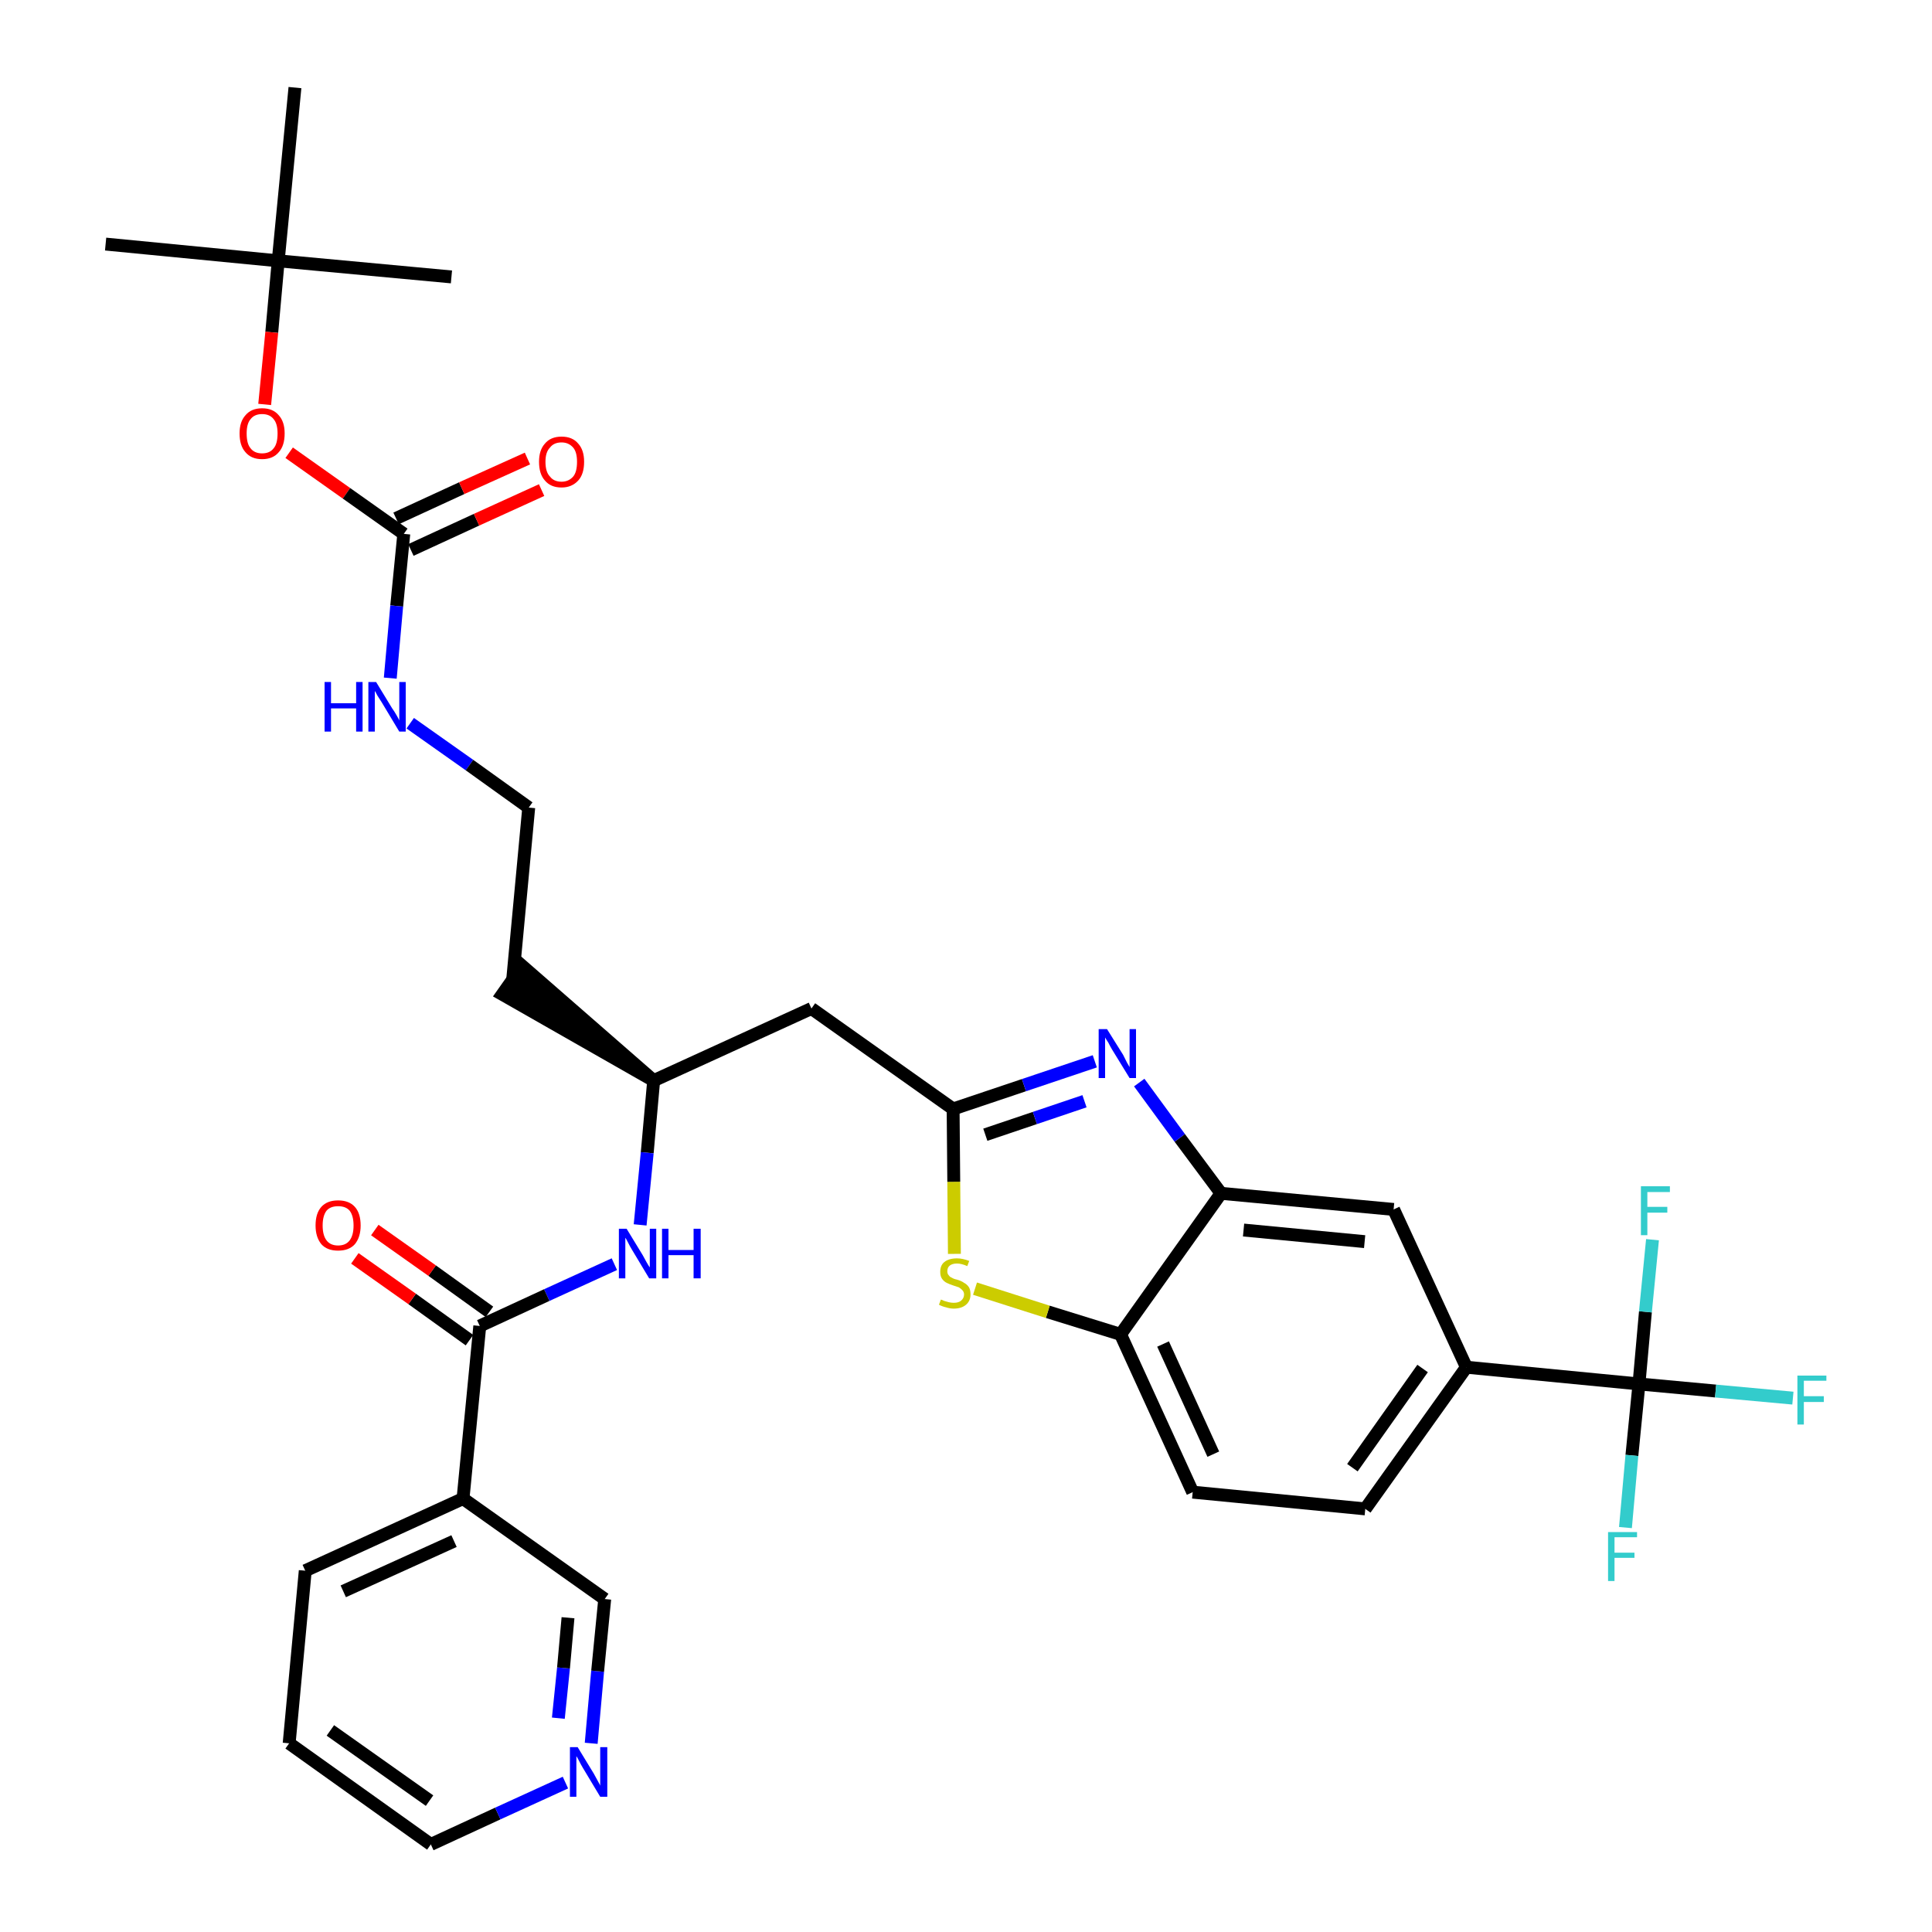<?xml version='1.0' encoding='iso-8859-1'?>
<svg version='1.1' baseProfile='full'
              xmlns='http://www.w3.org/2000/svg'
                      xmlns:rdkit='http://www.rdkit.org/xml'
                      xmlns:xlink='http://www.w3.org/1999/xlink'
                  xml:space='preserve'
width='300px' height='300px' viewBox='0 0 300 300'>
<!-- END OF HEADER -->
<path class='bond-0 atom-0 atom-1' d='M 16.4,37.9 L 43.2,40.5' style='fill:none;fill-rule:evenodd;stroke:#000000;stroke-width:2.0px;stroke-linecap:butt;stroke-linejoin:miter;stroke-opacity:1' />
<path class='bond-1 atom-1 atom-2' d='M 43.2,40.5 L 70.1,43.0' style='fill:none;fill-rule:evenodd;stroke:#000000;stroke-width:2.0px;stroke-linecap:butt;stroke-linejoin:miter;stroke-opacity:1' />
<path class='bond-2 atom-1 atom-3' d='M 43.2,40.5 L 45.8,13.6' style='fill:none;fill-rule:evenodd;stroke:#000000;stroke-width:2.0px;stroke-linecap:butt;stroke-linejoin:miter;stroke-opacity:1' />
<path class='bond-3 atom-1 atom-4' d='M 43.2,40.5 L 42.2,51.6' style='fill:none;fill-rule:evenodd;stroke:#000000;stroke-width:2.0px;stroke-linecap:butt;stroke-linejoin:miter;stroke-opacity:1' />
<path class='bond-3 atom-1 atom-4' d='M 42.2,51.6 L 41.1,62.8' style='fill:none;fill-rule:evenodd;stroke:#FF0000;stroke-width:2.0px;stroke-linecap:butt;stroke-linejoin:miter;stroke-opacity:1' />
<path class='bond-4 atom-4 atom-5' d='M 44.9,70.3 L 53.8,76.6' style='fill:none;fill-rule:evenodd;stroke:#FF0000;stroke-width:2.0px;stroke-linecap:butt;stroke-linejoin:miter;stroke-opacity:1' />
<path class='bond-4 atom-4 atom-5' d='M 53.8,76.6 L 62.7,82.9' style='fill:none;fill-rule:evenodd;stroke:#000000;stroke-width:2.0px;stroke-linecap:butt;stroke-linejoin:miter;stroke-opacity:1' />
<path class='bond-5 atom-5 atom-6' d='M 63.8,85.4 L 74.0,80.7' style='fill:none;fill-rule:evenodd;stroke:#000000;stroke-width:2.0px;stroke-linecap:butt;stroke-linejoin:miter;stroke-opacity:1' />
<path class='bond-5 atom-5 atom-6' d='M 74.0,80.7 L 84.1,76.1' style='fill:none;fill-rule:evenodd;stroke:#FF0000;stroke-width:2.0px;stroke-linecap:butt;stroke-linejoin:miter;stroke-opacity:1' />
<path class='bond-5 atom-5 atom-6' d='M 61.5,80.5 L 71.7,75.8' style='fill:none;fill-rule:evenodd;stroke:#000000;stroke-width:2.0px;stroke-linecap:butt;stroke-linejoin:miter;stroke-opacity:1' />
<path class='bond-5 atom-5 atom-6' d='M 71.7,75.8 L 81.9,71.2' style='fill:none;fill-rule:evenodd;stroke:#FF0000;stroke-width:2.0px;stroke-linecap:butt;stroke-linejoin:miter;stroke-opacity:1' />
<path class='bond-6 atom-5 atom-7' d='M 62.7,82.9 L 61.6,94.1' style='fill:none;fill-rule:evenodd;stroke:#000000;stroke-width:2.0px;stroke-linecap:butt;stroke-linejoin:miter;stroke-opacity:1' />
<path class='bond-6 atom-5 atom-7' d='M 61.6,94.1 L 60.6,105.3' style='fill:none;fill-rule:evenodd;stroke:#0000FF;stroke-width:2.0px;stroke-linecap:butt;stroke-linejoin:miter;stroke-opacity:1' />
<path class='bond-7 atom-7 atom-8' d='M 63.7,112.3 L 72.9,118.8' style='fill:none;fill-rule:evenodd;stroke:#0000FF;stroke-width:2.0px;stroke-linecap:butt;stroke-linejoin:miter;stroke-opacity:1' />
<path class='bond-7 atom-7 atom-8' d='M 72.9,118.8 L 82.1,125.4' style='fill:none;fill-rule:evenodd;stroke:#000000;stroke-width:2.0px;stroke-linecap:butt;stroke-linejoin:miter;stroke-opacity:1' />
<path class='bond-8 atom-8 atom-9' d='M 82.1,125.4 L 79.6,152.2' style='fill:none;fill-rule:evenodd;stroke:#000000;stroke-width:2.0px;stroke-linecap:butt;stroke-linejoin:miter;stroke-opacity:1' />
<path class='bond-9 atom-10 atom-9' d='M 101.5,167.8 L 81.1,150.0 L 78.0,154.4 Z' style='fill:#000000;fill-rule:evenodd;fill-opacity:1;stroke:#000000;stroke-width:2.0px;stroke-linecap:butt;stroke-linejoin:miter;stroke-opacity:1;' />
<path class='bond-10 atom-10 atom-11' d='M 101.5,167.8 L 126.0,156.6' style='fill:none;fill-rule:evenodd;stroke:#000000;stroke-width:2.0px;stroke-linecap:butt;stroke-linejoin:miter;stroke-opacity:1' />
<path class='bond-24 atom-10 atom-25' d='M 101.5,167.8 L 100.5,179.0' style='fill:none;fill-rule:evenodd;stroke:#000000;stroke-width:2.0px;stroke-linecap:butt;stroke-linejoin:miter;stroke-opacity:1' />
<path class='bond-24 atom-10 atom-25' d='M 100.5,179.0 L 99.4,190.2' style='fill:none;fill-rule:evenodd;stroke:#0000FF;stroke-width:2.0px;stroke-linecap:butt;stroke-linejoin:miter;stroke-opacity:1' />
<path class='bond-11 atom-11 atom-12' d='M 126.0,156.6 L 148.0,172.2' style='fill:none;fill-rule:evenodd;stroke:#000000;stroke-width:2.0px;stroke-linecap:butt;stroke-linejoin:miter;stroke-opacity:1' />
<path class='bond-12 atom-12 atom-13' d='M 148.0,172.2 L 159.0,168.5' style='fill:none;fill-rule:evenodd;stroke:#000000;stroke-width:2.0px;stroke-linecap:butt;stroke-linejoin:miter;stroke-opacity:1' />
<path class='bond-12 atom-12 atom-13' d='M 159.0,168.5 L 170.0,164.8' style='fill:none;fill-rule:evenodd;stroke:#0000FF;stroke-width:2.0px;stroke-linecap:butt;stroke-linejoin:miter;stroke-opacity:1' />
<path class='bond-12 atom-12 atom-13' d='M 153.0,176.2 L 160.7,173.6' style='fill:none;fill-rule:evenodd;stroke:#000000;stroke-width:2.0px;stroke-linecap:butt;stroke-linejoin:miter;stroke-opacity:1' />
<path class='bond-12 atom-12 atom-13' d='M 160.7,173.6 L 168.4,171.0' style='fill:none;fill-rule:evenodd;stroke:#0000FF;stroke-width:2.0px;stroke-linecap:butt;stroke-linejoin:miter;stroke-opacity:1' />
<path class='bond-33 atom-24 atom-12' d='M 148.2,194.7 L 148.1,183.5' style='fill:none;fill-rule:evenodd;stroke:#CCCC00;stroke-width:2.0px;stroke-linecap:butt;stroke-linejoin:miter;stroke-opacity:1' />
<path class='bond-33 atom-24 atom-12' d='M 148.1,183.5 L 148.0,172.2' style='fill:none;fill-rule:evenodd;stroke:#000000;stroke-width:2.0px;stroke-linecap:butt;stroke-linejoin:miter;stroke-opacity:1' />
<path class='bond-13 atom-13 atom-14' d='M 176.9,168.1 L 183.2,176.7' style='fill:none;fill-rule:evenodd;stroke:#0000FF;stroke-width:2.0px;stroke-linecap:butt;stroke-linejoin:miter;stroke-opacity:1' />
<path class='bond-13 atom-13 atom-14' d='M 183.2,176.7 L 189.6,185.3' style='fill:none;fill-rule:evenodd;stroke:#000000;stroke-width:2.0px;stroke-linecap:butt;stroke-linejoin:miter;stroke-opacity:1' />
<path class='bond-14 atom-14 atom-15' d='M 189.6,185.3 L 216.4,187.8' style='fill:none;fill-rule:evenodd;stroke:#000000;stroke-width:2.0px;stroke-linecap:butt;stroke-linejoin:miter;stroke-opacity:1' />
<path class='bond-14 atom-14 atom-15' d='M 193.1,191.0 L 211.9,192.8' style='fill:none;fill-rule:evenodd;stroke:#000000;stroke-width:2.0px;stroke-linecap:butt;stroke-linejoin:miter;stroke-opacity:1' />
<path class='bond-35 atom-23 atom-14' d='M 174.0,207.2 L 189.6,185.3' style='fill:none;fill-rule:evenodd;stroke:#000000;stroke-width:2.0px;stroke-linecap:butt;stroke-linejoin:miter;stroke-opacity:1' />
<path class='bond-15 atom-15 atom-16' d='M 216.4,187.8 L 227.7,212.3' style='fill:none;fill-rule:evenodd;stroke:#000000;stroke-width:2.0px;stroke-linecap:butt;stroke-linejoin:miter;stroke-opacity:1' />
<path class='bond-16 atom-16 atom-17' d='M 227.7,212.3 L 254.5,214.9' style='fill:none;fill-rule:evenodd;stroke:#000000;stroke-width:2.0px;stroke-linecap:butt;stroke-linejoin:miter;stroke-opacity:1' />
<path class='bond-20 atom-16 atom-21' d='M 227.7,212.3 L 212.0,234.3' style='fill:none;fill-rule:evenodd;stroke:#000000;stroke-width:2.0px;stroke-linecap:butt;stroke-linejoin:miter;stroke-opacity:1' />
<path class='bond-20 atom-16 atom-21' d='M 220.9,212.5 L 210.0,227.9' style='fill:none;fill-rule:evenodd;stroke:#000000;stroke-width:2.0px;stroke-linecap:butt;stroke-linejoin:miter;stroke-opacity:1' />
<path class='bond-17 atom-17 atom-18' d='M 254.5,214.9 L 266.4,216.0' style='fill:none;fill-rule:evenodd;stroke:#000000;stroke-width:2.0px;stroke-linecap:butt;stroke-linejoin:miter;stroke-opacity:1' />
<path class='bond-17 atom-17 atom-18' d='M 266.4,216.0 L 278.4,217.1' style='fill:none;fill-rule:evenodd;stroke:#33CCCC;stroke-width:2.0px;stroke-linecap:butt;stroke-linejoin:miter;stroke-opacity:1' />
<path class='bond-18 atom-17 atom-19' d='M 254.5,214.9 L 253.4,226.0' style='fill:none;fill-rule:evenodd;stroke:#000000;stroke-width:2.0px;stroke-linecap:butt;stroke-linejoin:miter;stroke-opacity:1' />
<path class='bond-18 atom-17 atom-19' d='M 253.4,226.0 L 252.4,237.2' style='fill:none;fill-rule:evenodd;stroke:#33CCCC;stroke-width:2.0px;stroke-linecap:butt;stroke-linejoin:miter;stroke-opacity:1' />
<path class='bond-19 atom-17 atom-20' d='M 254.5,214.9 L 255.5,203.7' style='fill:none;fill-rule:evenodd;stroke:#000000;stroke-width:2.0px;stroke-linecap:butt;stroke-linejoin:miter;stroke-opacity:1' />
<path class='bond-19 atom-17 atom-20' d='M 255.5,203.7 L 256.6,192.5' style='fill:none;fill-rule:evenodd;stroke:#33CCCC;stroke-width:2.0px;stroke-linecap:butt;stroke-linejoin:miter;stroke-opacity:1' />
<path class='bond-21 atom-21 atom-22' d='M 212.0,234.3 L 185.2,231.7' style='fill:none;fill-rule:evenodd;stroke:#000000;stroke-width:2.0px;stroke-linecap:butt;stroke-linejoin:miter;stroke-opacity:1' />
<path class='bond-22 atom-22 atom-23' d='M 185.2,231.7 L 174.0,207.2' style='fill:none;fill-rule:evenodd;stroke:#000000;stroke-width:2.0px;stroke-linecap:butt;stroke-linejoin:miter;stroke-opacity:1' />
<path class='bond-22 atom-22 atom-23' d='M 188.4,225.8 L 180.6,208.7' style='fill:none;fill-rule:evenodd;stroke:#000000;stroke-width:2.0px;stroke-linecap:butt;stroke-linejoin:miter;stroke-opacity:1' />
<path class='bond-23 atom-23 atom-24' d='M 174.0,207.2 L 162.7,203.7' style='fill:none;fill-rule:evenodd;stroke:#000000;stroke-width:2.0px;stroke-linecap:butt;stroke-linejoin:miter;stroke-opacity:1' />
<path class='bond-23 atom-23 atom-24' d='M 162.7,203.7 L 151.4,200.1' style='fill:none;fill-rule:evenodd;stroke:#CCCC00;stroke-width:2.0px;stroke-linecap:butt;stroke-linejoin:miter;stroke-opacity:1' />
<path class='bond-25 atom-25 atom-26' d='M 95.4,196.3 L 84.9,201.1' style='fill:none;fill-rule:evenodd;stroke:#0000FF;stroke-width:2.0px;stroke-linecap:butt;stroke-linejoin:miter;stroke-opacity:1' />
<path class='bond-25 atom-25 atom-26' d='M 84.9,201.1 L 74.5,205.9' style='fill:none;fill-rule:evenodd;stroke:#000000;stroke-width:2.0px;stroke-linecap:butt;stroke-linejoin:miter;stroke-opacity:1' />
<path class='bond-26 atom-26 atom-27' d='M 76.0,203.7 L 67.1,197.3' style='fill:none;fill-rule:evenodd;stroke:#000000;stroke-width:2.0px;stroke-linecap:butt;stroke-linejoin:miter;stroke-opacity:1' />
<path class='bond-26 atom-26 atom-27' d='M 67.1,197.3 L 58.2,191.0' style='fill:none;fill-rule:evenodd;stroke:#FF0000;stroke-width:2.0px;stroke-linecap:butt;stroke-linejoin:miter;stroke-opacity:1' />
<path class='bond-26 atom-26 atom-27' d='M 72.9,208.1 L 64.0,201.7' style='fill:none;fill-rule:evenodd;stroke:#000000;stroke-width:2.0px;stroke-linecap:butt;stroke-linejoin:miter;stroke-opacity:1' />
<path class='bond-26 atom-26 atom-27' d='M 64.0,201.7 L 55.1,195.4' style='fill:none;fill-rule:evenodd;stroke:#FF0000;stroke-width:2.0px;stroke-linecap:butt;stroke-linejoin:miter;stroke-opacity:1' />
<path class='bond-27 atom-26 atom-28' d='M 74.5,205.9 L 71.9,232.7' style='fill:none;fill-rule:evenodd;stroke:#000000;stroke-width:2.0px;stroke-linecap:butt;stroke-linejoin:miter;stroke-opacity:1' />
<path class='bond-28 atom-28 atom-29' d='M 71.9,232.7 L 47.4,243.9' style='fill:none;fill-rule:evenodd;stroke:#000000;stroke-width:2.0px;stroke-linecap:butt;stroke-linejoin:miter;stroke-opacity:1' />
<path class='bond-28 atom-28 atom-29' d='M 70.5,239.3 L 53.3,247.1' style='fill:none;fill-rule:evenodd;stroke:#000000;stroke-width:2.0px;stroke-linecap:butt;stroke-linejoin:miter;stroke-opacity:1' />
<path class='bond-34 atom-33 atom-28' d='M 93.9,248.3 L 71.9,232.7' style='fill:none;fill-rule:evenodd;stroke:#000000;stroke-width:2.0px;stroke-linecap:butt;stroke-linejoin:miter;stroke-opacity:1' />
<path class='bond-29 atom-29 atom-30' d='M 47.4,243.9 L 44.9,270.7' style='fill:none;fill-rule:evenodd;stroke:#000000;stroke-width:2.0px;stroke-linecap:butt;stroke-linejoin:miter;stroke-opacity:1' />
<path class='bond-30 atom-30 atom-31' d='M 44.9,270.7 L 66.9,286.4' style='fill:none;fill-rule:evenodd;stroke:#000000;stroke-width:2.0px;stroke-linecap:butt;stroke-linejoin:miter;stroke-opacity:1' />
<path class='bond-30 atom-30 atom-31' d='M 51.3,268.7 L 66.7,279.6' style='fill:none;fill-rule:evenodd;stroke:#000000;stroke-width:2.0px;stroke-linecap:butt;stroke-linejoin:miter;stroke-opacity:1' />
<path class='bond-31 atom-31 atom-32' d='M 66.9,286.4 L 77.3,281.6' style='fill:none;fill-rule:evenodd;stroke:#000000;stroke-width:2.0px;stroke-linecap:butt;stroke-linejoin:miter;stroke-opacity:1' />
<path class='bond-31 atom-31 atom-32' d='M 77.3,281.6 L 87.8,276.8' style='fill:none;fill-rule:evenodd;stroke:#0000FF;stroke-width:2.0px;stroke-linecap:butt;stroke-linejoin:miter;stroke-opacity:1' />
<path class='bond-32 atom-32 atom-33' d='M 91.8,270.7 L 92.8,259.5' style='fill:none;fill-rule:evenodd;stroke:#0000FF;stroke-width:2.0px;stroke-linecap:butt;stroke-linejoin:miter;stroke-opacity:1' />
<path class='bond-32 atom-32 atom-33' d='M 92.8,259.5 L 93.9,248.3' style='fill:none;fill-rule:evenodd;stroke:#000000;stroke-width:2.0px;stroke-linecap:butt;stroke-linejoin:miter;stroke-opacity:1' />
<path class='bond-32 atom-32 atom-33' d='M 86.7,266.8 L 87.5,259.0' style='fill:none;fill-rule:evenodd;stroke:#0000FF;stroke-width:2.0px;stroke-linecap:butt;stroke-linejoin:miter;stroke-opacity:1' />
<path class='bond-32 atom-32 atom-33' d='M 87.5,259.0 L 88.2,251.2' style='fill:none;fill-rule:evenodd;stroke:#000000;stroke-width:2.0px;stroke-linecap:butt;stroke-linejoin:miter;stroke-opacity:1' />
<path  class='atom-4' d='M 37.2 67.3
Q 37.2 65.5, 38.1 64.5
Q 39.0 63.4, 40.7 63.4
Q 42.4 63.4, 43.3 64.5
Q 44.2 65.5, 44.2 67.3
Q 44.2 69.2, 43.3 70.2
Q 42.4 71.3, 40.7 71.3
Q 39.0 71.3, 38.1 70.2
Q 37.2 69.2, 37.2 67.3
M 40.7 70.4
Q 41.9 70.4, 42.5 69.6
Q 43.1 68.9, 43.1 67.3
Q 43.1 65.8, 42.5 65.1
Q 41.9 64.3, 40.7 64.3
Q 39.5 64.3, 38.9 65.1
Q 38.3 65.8, 38.3 67.3
Q 38.3 68.9, 38.9 69.6
Q 39.5 70.4, 40.7 70.4
' fill='#FF0000'/>
<path  class='atom-6' d='M 83.7 71.7
Q 83.7 69.9, 84.6 68.9
Q 85.5 67.8, 87.2 67.8
Q 88.9 67.8, 89.8 68.9
Q 90.7 69.9, 90.7 71.7
Q 90.7 73.6, 89.8 74.6
Q 88.8 75.7, 87.2 75.7
Q 85.5 75.7, 84.6 74.6
Q 83.7 73.6, 83.7 71.7
M 87.2 74.8
Q 88.3 74.8, 89.0 74.0
Q 89.6 73.3, 89.6 71.7
Q 89.6 70.2, 89.0 69.5
Q 88.3 68.7, 87.2 68.7
Q 86.0 68.7, 85.4 69.5
Q 84.7 70.2, 84.7 71.7
Q 84.7 73.3, 85.4 74.0
Q 86.0 74.8, 87.2 74.8
' fill='#FF0000'/>
<path  class='atom-7' d='M 50.4 105.9
L 51.4 105.9
L 51.4 109.2
L 55.3 109.2
L 55.3 105.9
L 56.3 105.9
L 56.3 113.6
L 55.3 113.6
L 55.3 110.0
L 51.4 110.0
L 51.4 113.6
L 50.4 113.6
L 50.4 105.9
' fill='#0000FF'/>
<path  class='atom-7' d='M 58.4 105.9
L 60.9 110.0
Q 61.2 110.4, 61.6 111.1
Q 62.0 111.8, 62.0 111.9
L 62.0 105.9
L 63.0 105.9
L 63.0 113.6
L 62.0 113.6
L 59.3 109.1
Q 59.0 108.6, 58.6 108.0
Q 58.3 107.4, 58.2 107.3
L 58.2 113.6
L 57.2 113.6
L 57.2 105.9
L 58.4 105.9
' fill='#0000FF'/>
<path  class='atom-13' d='M 171.9 159.8
L 174.4 163.8
Q 174.6 164.2, 175.0 165.0
Q 175.4 165.7, 175.4 165.7
L 175.4 159.8
L 176.4 159.8
L 176.4 167.4
L 175.4 167.4
L 172.7 163.0
Q 172.4 162.5, 172.1 161.9
Q 171.7 161.3, 171.6 161.1
L 171.6 167.4
L 170.6 167.4
L 170.6 159.8
L 171.9 159.8
' fill='#0000FF'/>
<path  class='atom-18' d='M 279.1 213.6
L 283.6 213.6
L 283.6 214.4
L 280.1 214.4
L 280.1 216.8
L 283.2 216.8
L 283.2 217.7
L 280.1 217.7
L 280.1 221.2
L 279.1 221.2
L 279.1 213.6
' fill='#33CCCC'/>
<path  class='atom-19' d='M 249.7 237.9
L 254.2 237.9
L 254.2 238.7
L 250.7 238.7
L 250.7 241.1
L 253.8 241.1
L 253.8 241.9
L 250.7 241.9
L 250.7 245.5
L 249.7 245.5
L 249.7 237.9
' fill='#33CCCC'/>
<path  class='atom-20' d='M 254.8 184.2
L 259.3 184.2
L 259.3 185.1
L 255.8 185.1
L 255.8 187.4
L 258.9 187.4
L 258.9 188.3
L 255.8 188.3
L 255.8 191.8
L 254.8 191.8
L 254.8 184.2
' fill='#33CCCC'/>
<path  class='atom-24' d='M 146.1 201.8
Q 146.2 201.8, 146.6 202.0
Q 146.9 202.1, 147.3 202.2
Q 147.7 202.3, 148.1 202.3
Q 148.8 202.3, 149.2 202.0
Q 149.7 201.6, 149.7 201.0
Q 149.7 200.6, 149.4 200.3
Q 149.2 200.1, 148.9 199.9
Q 148.6 199.8, 148.0 199.6
Q 147.4 199.4, 147.0 199.2
Q 146.6 199.0, 146.3 198.6
Q 146.0 198.2, 146.0 197.5
Q 146.0 196.5, 146.6 196.0
Q 147.3 195.4, 148.6 195.4
Q 149.5 195.4, 150.5 195.8
L 150.2 196.6
Q 149.3 196.2, 148.6 196.2
Q 147.9 196.2, 147.5 196.5
Q 147.1 196.8, 147.1 197.4
Q 147.1 197.8, 147.3 198.0
Q 147.5 198.3, 147.8 198.4
Q 148.1 198.6, 148.6 198.7
Q 149.3 198.9, 149.7 199.2
Q 150.1 199.4, 150.4 199.8
Q 150.7 200.2, 150.7 201.0
Q 150.7 202.0, 150.0 202.6
Q 149.3 203.2, 148.1 203.2
Q 147.5 203.2, 146.9 203.0
Q 146.4 202.9, 145.8 202.6
L 146.1 201.8
' fill='#CCCC00'/>
<path  class='atom-25' d='M 97.3 190.8
L 99.8 194.9
Q 100.0 195.3, 100.4 196.0
Q 100.8 196.7, 100.9 196.8
L 100.9 190.8
L 101.9 190.8
L 101.9 198.5
L 100.8 198.5
L 98.1 194.0
Q 97.8 193.5, 97.5 192.9
Q 97.2 192.3, 97.1 192.2
L 97.1 198.5
L 96.1 198.5
L 96.1 190.8
L 97.3 190.8
' fill='#0000FF'/>
<path  class='atom-25' d='M 102.8 190.8
L 103.8 190.8
L 103.8 194.1
L 107.7 194.1
L 107.7 190.8
L 108.8 190.8
L 108.8 198.5
L 107.7 198.5
L 107.7 194.9
L 103.8 194.9
L 103.8 198.5
L 102.8 198.5
L 102.8 190.8
' fill='#0000FF'/>
<path  class='atom-27' d='M 49.0 190.3
Q 49.0 188.4, 49.9 187.4
Q 50.8 186.4, 52.5 186.4
Q 54.2 186.4, 55.1 187.4
Q 56.0 188.4, 56.0 190.3
Q 56.0 192.1, 55.1 193.2
Q 54.2 194.2, 52.5 194.2
Q 50.8 194.2, 49.9 193.2
Q 49.0 192.1, 49.0 190.3
M 52.5 193.4
Q 53.7 193.4, 54.3 192.6
Q 54.9 191.8, 54.9 190.3
Q 54.9 188.8, 54.3 188.0
Q 53.7 187.3, 52.5 187.3
Q 51.3 187.3, 50.7 188.0
Q 50.1 188.8, 50.1 190.3
Q 50.1 191.8, 50.7 192.6
Q 51.3 193.4, 52.5 193.4
' fill='#FF0000'/>
<path  class='atom-32' d='M 89.7 271.3
L 92.2 275.4
Q 92.4 275.8, 92.8 276.5
Q 93.2 277.2, 93.2 277.3
L 93.2 271.3
L 94.3 271.3
L 94.3 279.0
L 93.2 279.0
L 90.5 274.5
Q 90.2 274.0, 89.9 273.4
Q 89.6 272.8, 89.5 272.7
L 89.5 279.0
L 88.5 279.0
L 88.5 271.3
L 89.7 271.3
' fill='#0000FF'/>
</svg>
